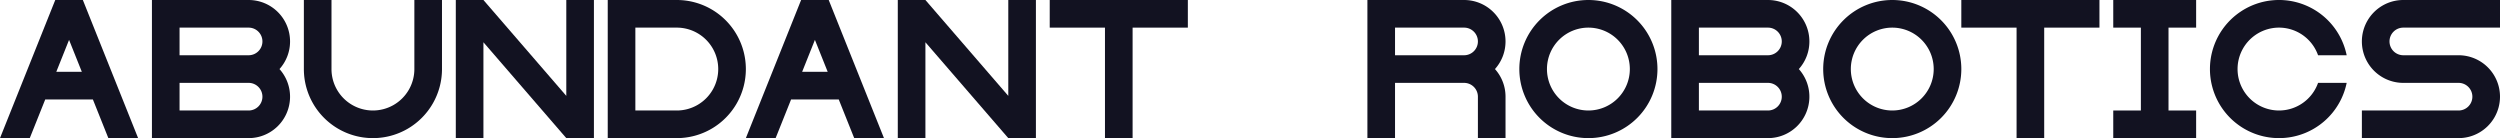<svg xmlns="http://www.w3.org/2000/svg" viewBox="0 0 1810 100"><defs><style>.cls-1{fill:#121221;}</style></defs><title>abundant security</title><g id="Слой_2" data-name="Слой 2"><g id="Work_space" data-name="Work space"><g id="abundant_security" data-name="abundant security"><polygon class="cls-1" points="1570 20 1570 80 1590 80 1590 100 1530 100 1530 80 1550 80 1550 20 1530 20 1530 0 1590 0 1590 20 1570 20"/><polygon class="cls-1" points="750 0 750 100 730 100 670 30.59 670 100 650 100 650 0 670 0 730 69.41 730 0 750 0"/><polygon class="cls-1" points="430 0 430 100 410 100 350 30.59 350 100 330 100 330 0 350 0 410 69.41 410 0 430 0"/><path class="cls-1" d="M490,0H440V100h50A50,50,0,0,0,490,0Zm0,80H460V20h30a30,30,0,0,1,0,60Z"/><path class="cls-1" d="M1730,30a10,10,0,0,0,10,10h40a30,30,0,0,1,0,60h-70V80h70a10,10,0,0,0,0-20h-40a30,30,0,0,1,0-60h70V20h-70A10,10,0,0,0,1730,30Z"/><path class="cls-1" d="M1090,30a30,30,0,0,0-30-30H990V100h20V60h50a10,10,0,0,1,10,10v30h20V70a29.862,29.862,0,0,0-7.65-20A29.862,29.862,0,0,0,1090,30Zm-80,10V20h50a10,10,0,0,1,0,20Z"/><path class="cls-1" d="M1150,0a50,50,0,1,0,50,50A50.005,50.005,0,0,0,1150,0Zm0,80a30,30,0,1,1,30-30A30,30,0,0,1,1150,80Z"/><path class="cls-1" d="M1370,0a50,50,0,1,0,50,50A50.005,50.005,0,0,0,1370,0Zm0,80a30,30,0,1,1,30-30A30,30,0,0,1,1370,80Z"/><path class="cls-1" d="M1678.28,60h20.71a50,50,0,1,1,0-20h-20.71a30,30,0,1,0,0,20Z"/><path class="cls-1" d="M1310,30a30,30,0,0,0-30-30h-70V100h70a29.991,29.991,0,0,0,22.35-50A29.862,29.862,0,0,0,1310,30Zm-80-10h50a10,10,0,0,1,0,20h-50Zm50,60h-50V60h50a10,10,0,0,1,0,20Z"/><path class="cls-1" d="M210,30A30,30,0,0,0,180,0H110V100h70a29.991,29.991,0,0,0,22.35-50A29.862,29.862,0,0,0,210,30ZM130,20h50a10,10,0,0,1,0,20H130Zm50,60H130V60h50a10,10,0,0,1,0,20Z"/><path class="cls-1" d="M600.77,1.95,599.99,0H580.01l-.78,1.94L540,100h21.55l11.2-28h34.5l11.2,28H640ZM580.75,52,590,28.87,599.25,52Z"/><path class="cls-1" d="M60.77,1.95,59.99,0H40.01l-.78,1.94L0,100H21.55l11.2-28h34.5l11.2,28H100ZM40.75,52,50,28.87,59.25,52Z"/><polygon class="cls-1" points="1520 0 1520 20 1480 20 1480 100 1460 100 1460 20 1420 20 1420 0 1520 0"/><polygon class="cls-1" points="860 0 860 20 820 20 820 100 800 100 800 20 760 20 760 0 860 0"/><path class="cls-1" d="M320,0V50a50,50,0,0,1-100,0V0h20V50a30,30,0,0,0,60,0V0Z"/></g></g></g></svg>